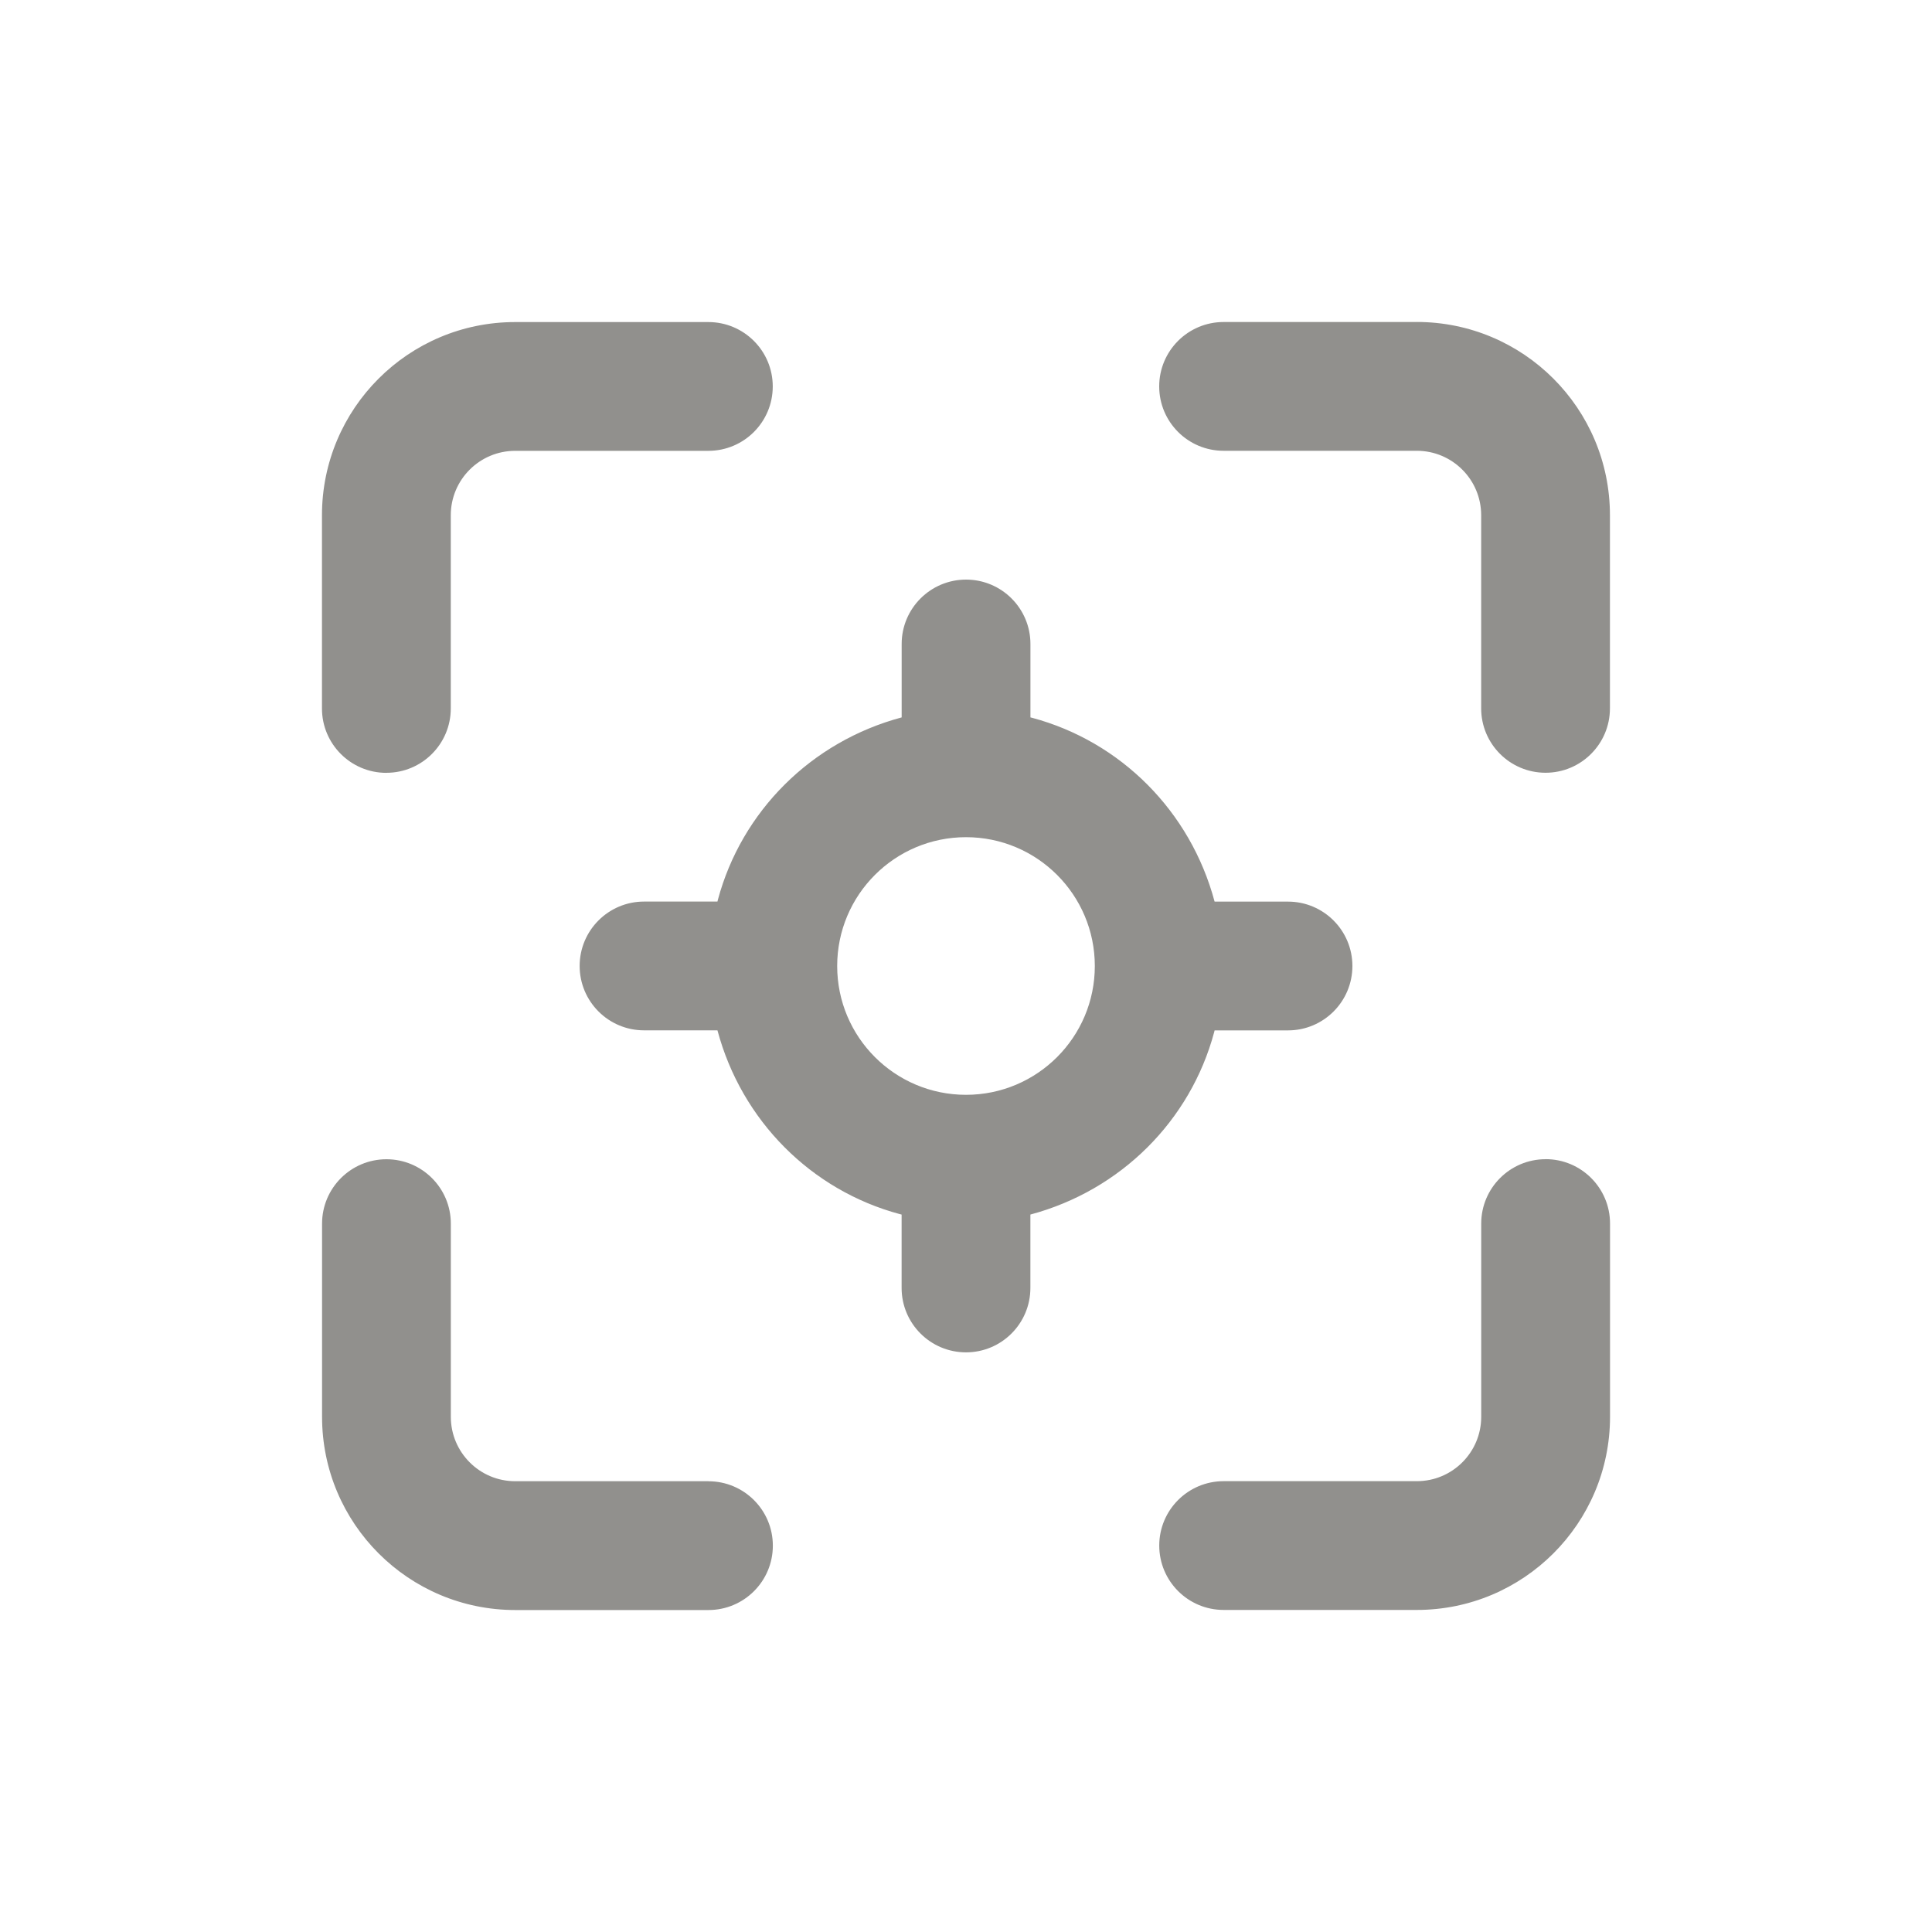 <!-- Generated by IcoMoon.io -->
<svg version="1.1" xmlns="http://www.w3.org/2000/svg" width="40" height="40" viewBox="0 0 40 40">
<title>focus-target</title>
<path fill="#91908d" d="M8 16c0.736 0 1.333-0.597 1.333-1.333v0-4c0-0.736 0.597-1.333 1.333-1.333v0h4c0.736 0 1.333-0.597 1.333-1.333s-0.597-1.333-1.333-1.333v0h-4c-2.209 0-4 1.791-4 4v0 4c0 0.736 0.597 1.333 1.333 1.333v0zM14.667 30.667h-4c-0.736 0-1.333-0.597-1.333-1.333v0-4c0-0.736-0.597-1.333-1.333-1.333s-1.333 0.597-1.333 1.333v0 4c0 2.209 1.791 4 4 4v0h4c0.736 0 1.333-0.597 1.333-1.333s-0.597-1.333-1.333-1.333v0zM26.667 21.333c0.736 0 1.333-0.597 1.333-1.333s-0.597-1.333-1.333-1.333v0h-1.52c-0.5-1.87-1.943-3.314-3.776-3.805l-0.037-0.009v-1.52c0-0.736-0.597-1.333-1.333-1.333s-1.333 0.597-1.333 1.333v0 1.52c-1.87 0.5-3.314 1.943-3.805 3.776l-0.009 0.037h-1.52c-0.736 0-1.333 0.597-1.333 1.333s0.597 1.333 1.333 1.333v0h1.52c0.5 1.87 1.943 3.314 3.776 3.805l0.037 0.009v1.52c0 0.736 0.597 1.333 1.333 1.333s1.333-0.597 1.333-1.333v0-1.52c1.87-0.5 3.314-1.943 3.805-3.776l0.009-0.037zM20 22.667c-1.473 0-2.667-1.194-2.667-2.667s1.194-2.667 2.667-2.667c1.473 0 2.667 1.194 2.667 2.667v0c0 1.473-1.194 2.667-2.667 2.667v0zM32 24c-0.736 0-1.333 0.597-1.333 1.333v0 4c0 0.736-0.597 1.333-1.333 1.333v0h-4c-0.736 0-1.333 0.597-1.333 1.333s0.597 1.333 1.333 1.333v0h4c2.209 0 4-1.791 4-4v0-4c0-0.736-0.597-1.333-1.333-1.333v0zM29.333 6.667h-4c-0.736 0-1.333 0.597-1.333 1.333s0.597 1.333 1.333 1.333v0h4c0.736 0 1.333 0.597 1.333 1.333v0 4c0 0.736 0.597 1.333 1.333 1.333s1.333-0.597 1.333-1.333v0-4c0-2.209-1.791-4-4-4v0z"></path>
</svg>
